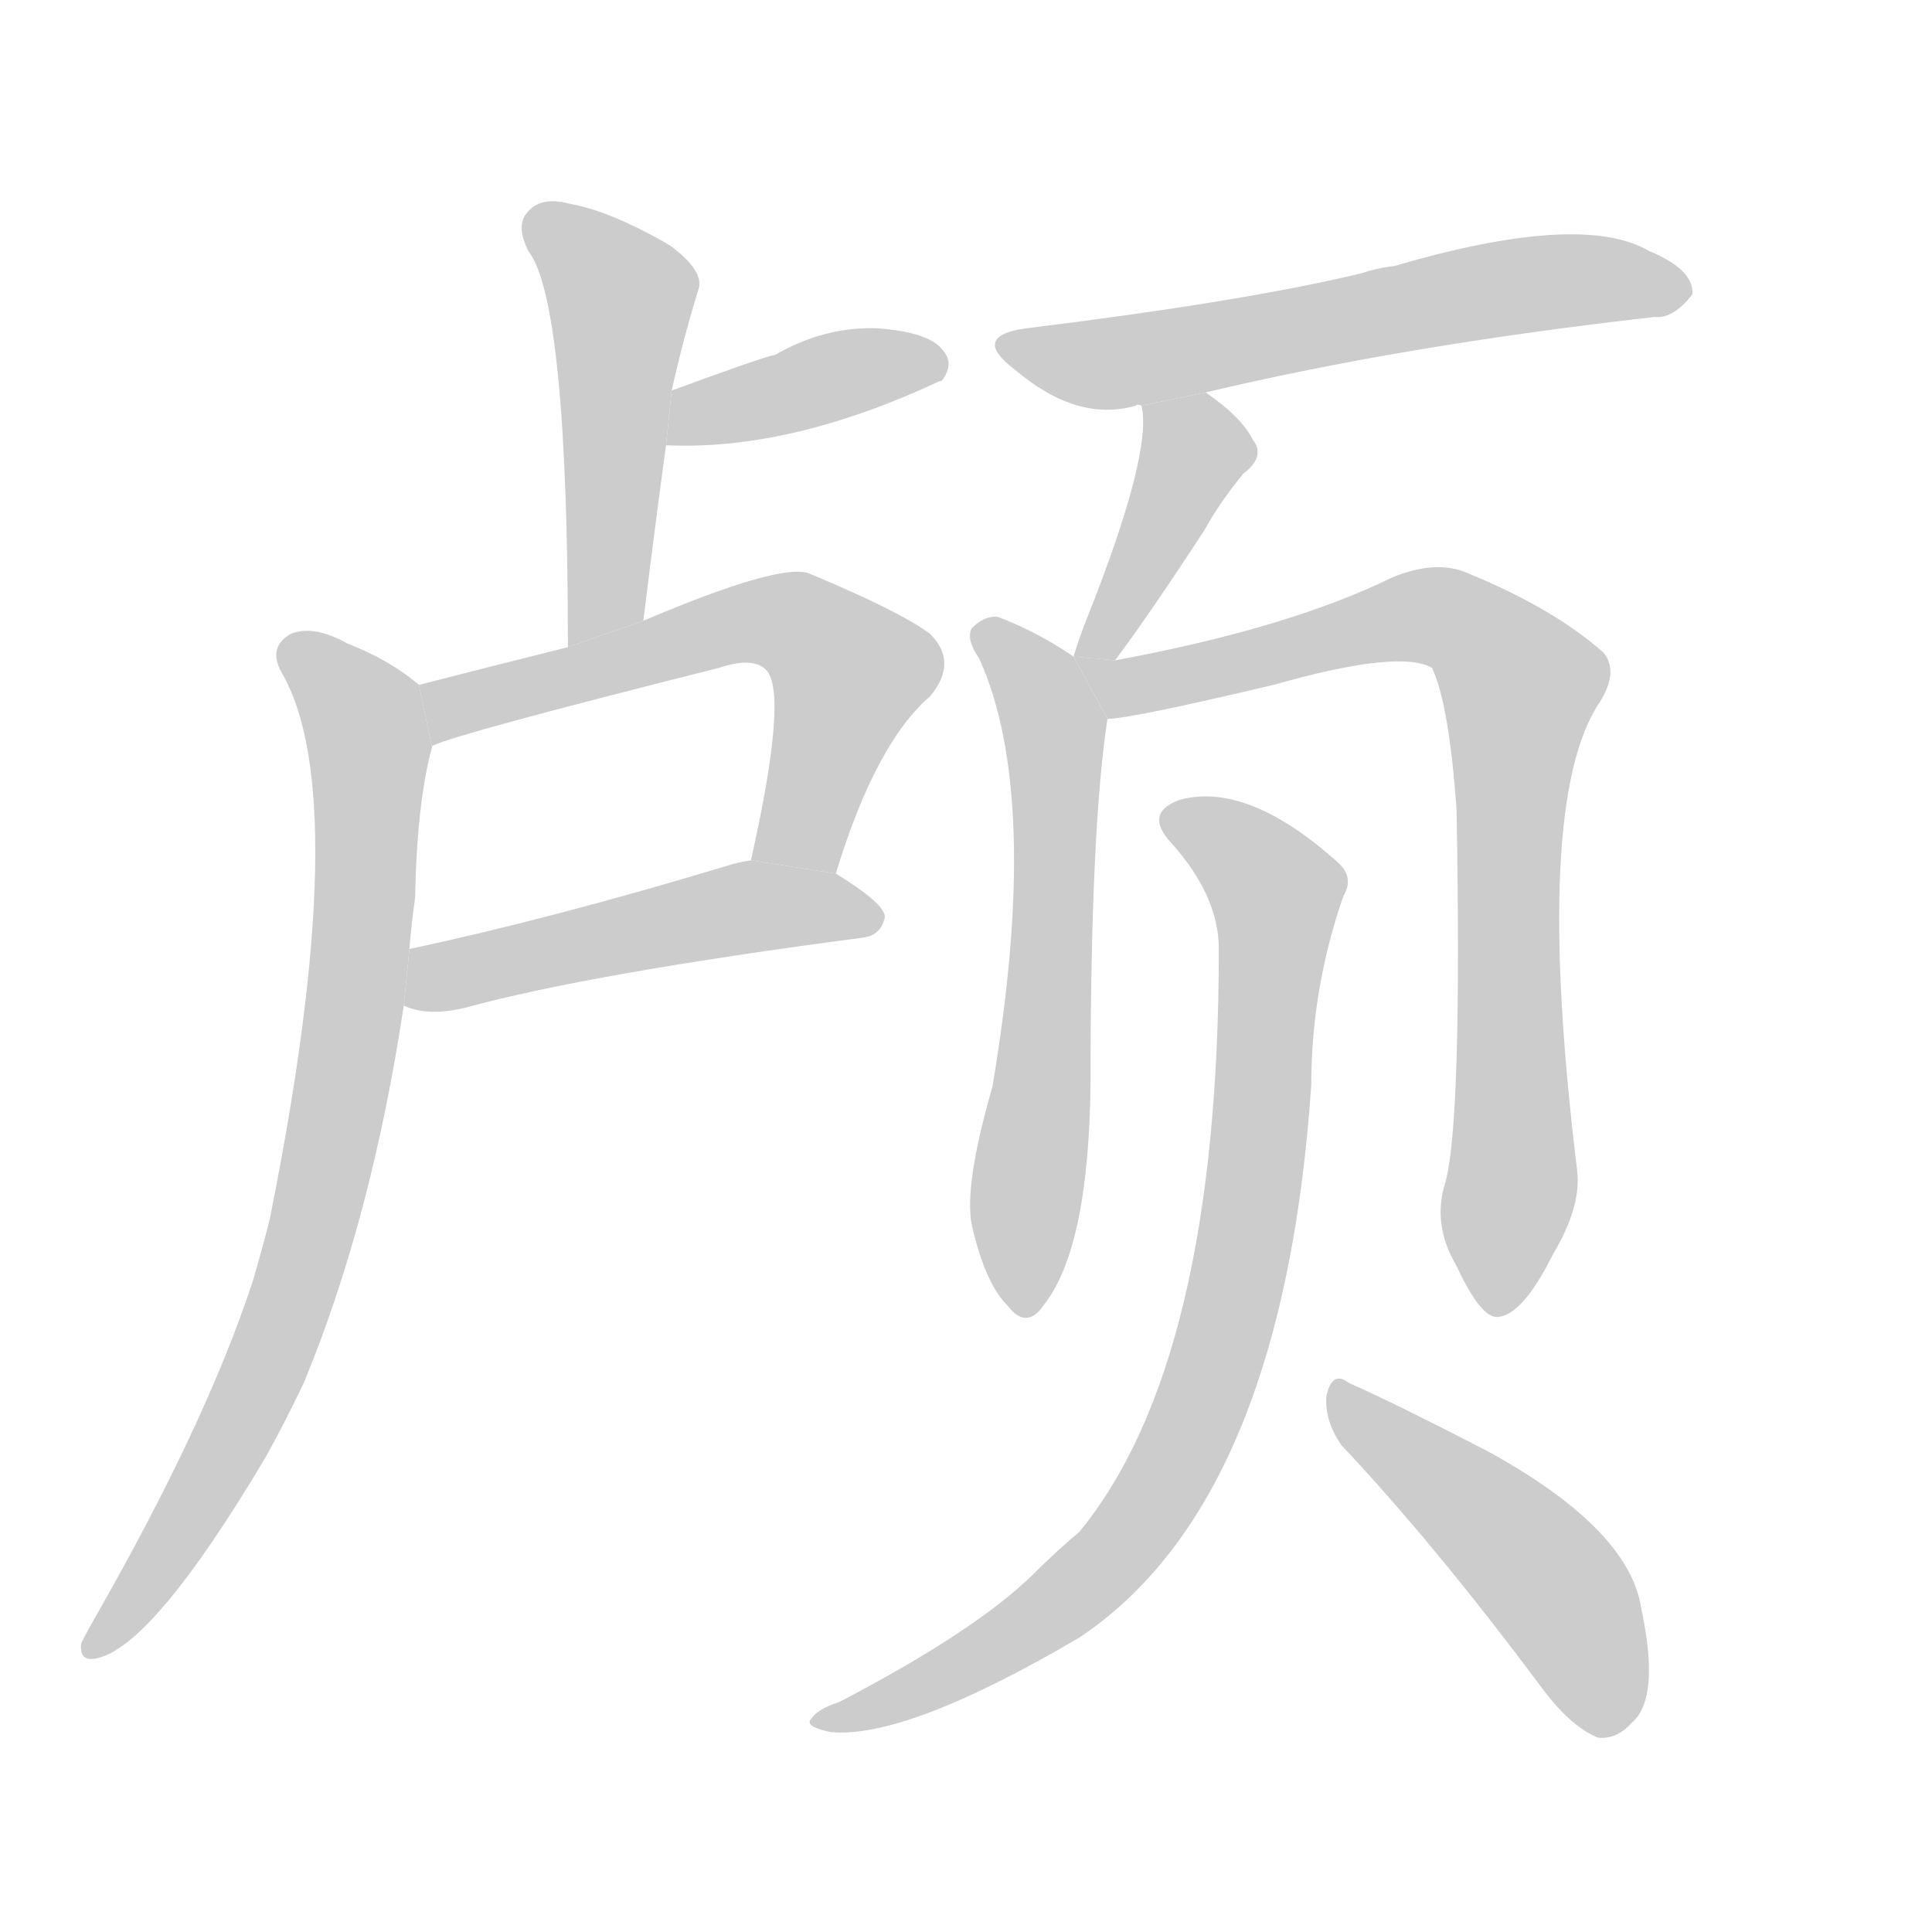 <!--
AnimCJK 2016-2017 Copyright Francois Mizessyn, http://gooo.free.fr/animCJK/
Derived from:
    MakeMeAHanzi project - https://github.com/skishore/makemeahanzi
    Arphic PL KaitiM GB - https://apps.ubuntu.com/cat/applications/precise/fonts-arphic-gkai00mp/
    Arphic PL UKai - https://apps.ubuntu.com/cat/applications/fonts-arphic-ukai/
You can redistribute and/or modify this file under the terms of the Arphic Public License
as published by Arphic Technology Co., Ltd.
You should have received a copy of this license (the directory "APL") along with this file;
if not, see http://ftp.gnu.org/non-gnu/chinese-fonts-truetype/LICENSE.
-->
<svg id="z39045" class="acjk" version="1.1" viewBox="0 0 1024 1024" xmlns="http://www.w3.org/2000/svg" xmlns:xlink="http://www.w3.org/1999/xlink">
<style>
<![CDATA[
	@keyframes z39045k {
		from {
			stroke:#c00;
			stroke-dashoffset:3000;
		}
		75% {
			stroke:#c00;
			stroke-dashoffset:0;
		}
		to {
			stroke:#000;
		}
	}
	#z39045 path[clip-path] {
		animation:z39045k 1s linear both;
		stroke-dasharray:3000;
		stroke-width:128;
		stroke-linecap:round;
		fill:none;
	}
	#z39045 path[clip-path="url(#z39045c1)"] {animation-delay:1s;}
	#z39045 path[clip-path="url(#z39045c2)"] {animation-delay:2s;}
	#z39045 path[clip-path="url(#z39045c3)"] {animation-delay:3s;}
	#z39045 path[clip-path="url(#z39045c4)"] {animation-delay:4s;}
	#z39045 path[clip-path="url(#z39045c5)"] {animation-delay:5s;}
	#z39045 path[clip-path="url(#z39045c6)"] {animation-delay:6s;}
	#z39045 path[clip-path="url(#z39045c7)"] {animation-delay:7s;}
	#z39045 path[clip-path="url(#z39045c8)"] {animation-delay:8s;}
	#z39045 path[clip-path="url(#z39045c9)"] {animation-delay:9s;}
	#z39045 path[clip-path="url(#z39045c10)"] {animation-delay:10s;}
	#z39045 path[clip-path="url(#z39045c11)"] {animation-delay:11s;}
	#z39045 path {fill:#ccc;}
]]>
</style>
<g transform="scale(1,-1) translate(0,-900)">
	<path id="z39045d1" d="M341 571Q347 620 353 664L356 693Q362 720 370 746Q374 756 355 770Q324 788 302 792Q287 796 280 788Q273 781 280 767Q301 740 301 557L341 571Z"/>
	<path id="z39045d2" d="M353 664Q419 661 498 698L499 698Q506 707 500 714Q493 724 465 726Q437 727 411 712Q405 711 356 693L353 664Z"/>
	<path id="z39045d3" d="M443 437Q464 506 493 531Q508 549 493 564Q477 576 429 596Q414 602 341 571L301 557Q261 547 222 537L229 504Q229 505 230 505Q242 511 381 546Q399 552 406 545Q418 533 398 444L443 437Z"/>
	<path id="z39045d4" d="M214 367Q227 361 247 366Q313 384 457 403Q467 404 469 414Q469 421 443 437L398 444Q391 443 385 441Q292 413 217 397L214 367Z"/>
	<path id="z39045d5" d="M222 537Q207 550 184 559Q166 569 154 564Q142 557 149 544Q188 478 143 254Q139 238 134 221Q109 145 50 42Q46 35 43 29Q42 19 51 21Q81 27 141 128Q151 146 161 167Q197 254 214 367L217 397Q218 410 220 424Q221 475 229 504L222 537Z"/>
	<path id="z39045d6" d="M639 692Q744 717 877 732Q887 731 897 744Q898 757 874 767Q838 788 739 759Q730 758 721 755Q658 740 544 726Q514 722 538 704Q571 676 602 685Q603 686 605 685L639 692Z"/>
	<path id="z39045d7" d="M591 550Q609 574 639 620Q646 633 659 649Q671 658 664 667Q658 679 639 692L605 685Q611 660 576 572Q572 562 569 552L591 550Z"/>
	<path id="z39045d8" d="M569 552Q550 565 529 573Q522 574 515 567Q512 561 519 551Q552 478 526 324Q511 272 515 251Q522 220 534 208Q544 195 553 208Q577 238 578 325Q578 461 587 519L569 552Z"/>
	<path id="z39045d9" d="M766 273Q759 251 772 229Q785 201 794 202Q807 203 823 235Q838 260 836 279Q812 475 848 528Q858 544 850 554Q823 578 776 597Q760 603 738 594Q683 567 591 550L569 552L587 519Q599 519 675 537Q742 556 759 546Q768 527 772 471Q775 305 766 273Z"/>
	<path id="z39045d10" d="M646 397Q646 178 572 88Q560 78 547 65Q516 35 445 -2Q433 -6 430 -11Q426 -15 440 -18Q480 -22 572 32Q680 104 695 325Q695 376 712 425Q718 435 709 443Q661 486 625 476Q606 469 621 453Q646 425 646 397Z"/>
	<path id="z39045d11" d="M711 134Q760 82 816 7Q832 -15 847 -21Q857 -22 865 -13Q880 0 870 47Q864 89 790 130Q742 155 715 167Q706 174 703 160Q702 147 711 134Z"/>
	<defs>
		<clipPath id="z39045c1"><use xlink:href="#z39045d1"/></clipPath>
		<clipPath id="z39045c2"><use xlink:href="#z39045d2"/></clipPath>
		<clipPath id="z39045c3"><use xlink:href="#z39045d3"/></clipPath>
		<clipPath id="z39045c4"><use xlink:href="#z39045d4"/></clipPath>
		<clipPath id="z39045c5"><use xlink:href="#z39045d5"/></clipPath>
		<clipPath id="z39045c6"><use xlink:href="#z39045d6"/></clipPath>
		<clipPath id="z39045c7"><use xlink:href="#z39045d7"/></clipPath>
		<clipPath id="z39045c8"><use xlink:href="#z39045d8"/></clipPath>
		<clipPath id="z39045c9"><use xlink:href="#z39045d9"/></clipPath>
		<clipPath id="z39045c10"><use xlink:href="#z39045d10"/></clipPath>
		<clipPath id="z39045c11"><use xlink:href="#z39045d11"/></clipPath>
	</defs>
	<path pathLength="2999" clip-path="url(#z39045c1)" d="M284 782L330 744L309 561"/>
	<path pathLength="2999" clip-path="url(#z39045c2)" d="M361 672L497 708"/>
	<path pathLength="2999" clip-path="url(#z39045c3)" d="M231 512L416 570L455 537L418 442"/>
	<path pathLength="2999" clip-path="url(#z39045c4)" d="M221 373L393 419L461 415"/>
	<path pathLength="2999" clip-path="url(#z39045c5)" d="M156 554L196 501L172 279L131 154L49 29"/>
	<path pathLength="2999" clip-path="url(#z39045c6)" d="M537 717L593 708L890 754"/>
	<path pathLength="2999" clip-path="url(#z39045c7)" d="M611 679L632 648L577 556"/>
	<path pathLength="2999" clip-path="url(#z39045c8)" d="M522 564L559 507L543 207"/>
	<path pathLength="2999" clip-path="url(#z39045c9)" d="M579 546L759 573L809 535L786 209"/>
	<path pathLength="2999" clip-path="url(#z39045c10)" d="M621 465L678 423L638 160L566 54L437 -10"/>
	<path pathLength="2999" clip-path="url(#z39045c11)" d="M710 159L818 66L858 -13"/>
</g>
</svg>